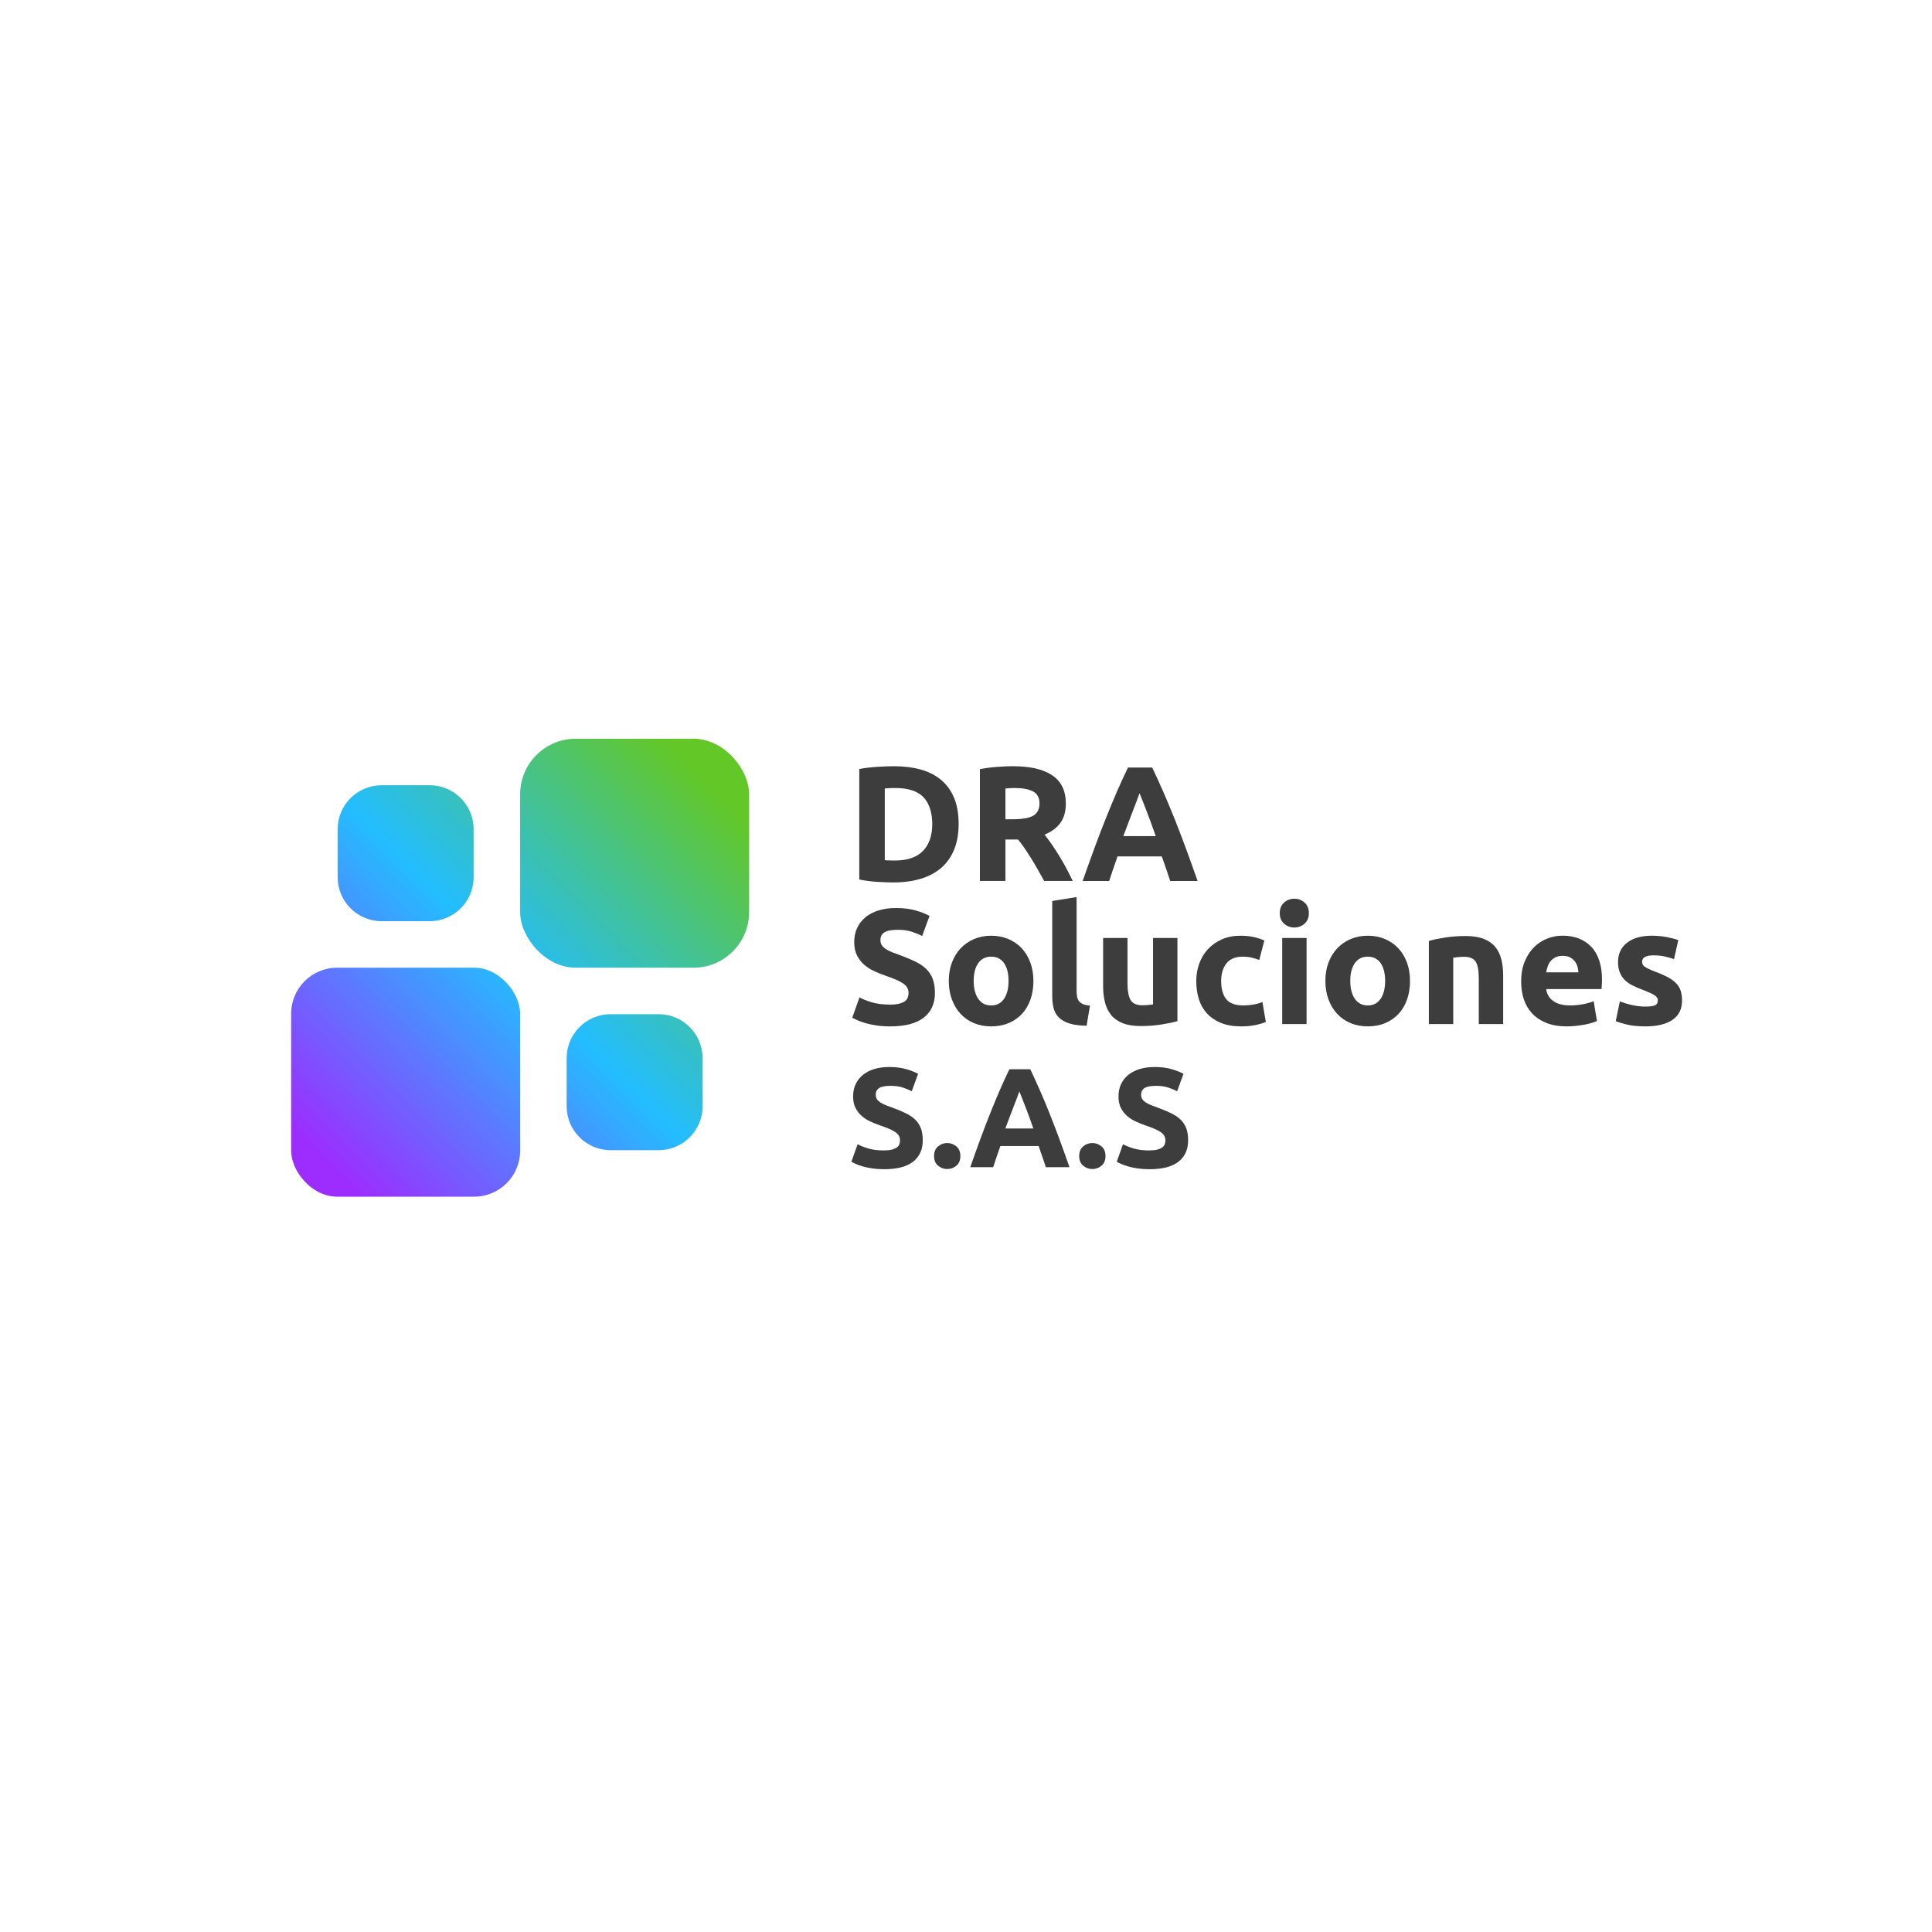 <?xml version="1.0" encoding="UTF-8"?><svg id="Capa_1" xmlns="http://www.w3.org/2000/svg" xmlns:xlink="http://www.w3.org/1999/xlink" viewBox="0 0 1080 1080"><defs><style>.cls-1{fill:url(#Degradado_sin_nombre_16-2);}.cls-2{fill:#3d3d3d;}.cls-3{fill:url(#Degradado_sin_nombre_16-3);}.cls-4{fill:url(#Degradado_sin_nombre_16-4);}.cls-5{fill:url(#Degradado_sin_nombre_16);}</style><linearGradient id="Degradado_sin_nombre_16" x1="-320.76" y1="650.03" x2="-533.99" y2="436.79" gradientTransform="translate(-139.07) rotate(-180) scale(1 -1)" gradientUnits="userSpaceOnUse"><stop offset="0" stop-color="#9d2cff"/><stop offset=".5" stop-color="#23bdff"/><stop offset="1" stop-color="#63c727"/></linearGradient><linearGradient id="Degradado_sin_nombre_16-2" x1="-320.76" y1="650.03" x2="-533.99" y2="436.79" xlink:href="#Degradado_sin_nombre_16"/><linearGradient id="Degradado_sin_nombre_16-3" x1="-256.76" y1="586.03" x2="-469.99" y2="372.79" xlink:href="#Degradado_sin_nombre_16"/><linearGradient id="Degradado_sin_nombre_16-4" x1="-384.76" y1="714.03" x2="-597.99" y2="500.79" xlink:href="#Degradado_sin_nombre_16"/></defs><g><rect class="cls-5" x="162.76" y="540.95" width="128" height="128" rx="25.7" ry="25.7"/><rect class="cls-1" x="290.76" y="412.95" width="128" height="128" rx="31.09" ry="31.09"/><path class="cls-3" d="M213.32,438.95h26.88c13.56,0,24.56,11.01,24.56,24.56v26.88c0,13.56-11.01,24.56-24.56,24.56h-26.88c-13.56,0-24.56-11.01-24.56-24.56v-26.88c0-13.56,11.01-24.56,24.56-24.56Z"/><path class="cls-4" d="M341.32,566.95h26.88c13.56,0,24.56,11.01,24.56,24.56v26.88c0,13.56-11.01,24.56-24.56,24.56h-26.88c-13.56,0-24.56-11.01-24.56-24.56v-26.88c0-13.56,11.01-24.56,24.56-24.56Z"/></g><g><path class="cls-2" d="M535.87,460.72c0,5.49-.85,10.28-2.56,14.36-1.71,4.09-4.13,7.47-7.27,10.16-3.14,2.68-6.97,4.7-11.48,6.04-4.51,1.34-9.58,2.01-15.19,2.01-2.56,0-5.55-.11-8.97-.32-3.42-.21-6.77-.65-10.06-1.33v-61.76c3.29-.61,6.72-1.02,10.29-1.23,3.57-.21,6.63-.32,9.2-.32,5.43,0,10.35,.61,14.78,1.83,4.42,1.22,8.22,3.14,11.39,5.76,3.17,2.62,5.61,5.98,7.32,10.06,1.71,4.09,2.56,9,2.56,14.73Zm-41.26,20.13c.67,.06,1.45,.11,2.33,.14,.88,.03,1.94,.05,3.16,.05,7.14,0,12.43-1.8,15.87-5.4,3.45-3.6,5.17-8.57,5.17-14.91s-1.65-11.68-4.94-15.1c-3.29-3.42-8.51-5.12-15.65-5.12-.98,0-1.98,.02-3.02,.05-1.04,.03-2.01,.11-2.93,.23v40.07Z"/><path class="cls-2" d="M566.34,428.33c9.52,0,16.8,1.69,21.87,5.08,5.06,3.39,7.59,8.65,7.59,15.78,0,4.45-1.02,8.07-3.06,10.84-2.04,2.78-4.99,4.96-8.83,6.54,1.28,1.59,2.62,3.4,4.03,5.44,1.4,2.04,2.79,4.18,4.16,6.4,1.37,2.23,2.7,4.54,3.98,6.95,1.28,2.41,2.47,4.77,3.57,7.09h-15.96c-1.16-2.07-2.34-4.18-3.54-6.31-1.19-2.13-2.42-4.21-3.67-6.22-1.25-2.01-2.5-3.92-3.72-5.72-1.22-1.8-2.45-3.43-3.67-4.9h-7.04v23.15h-14.27v-62.49c3.11-.61,6.33-1.04,9.65-1.28,3.32-.24,6.3-.37,8.92-.37Zm.82,12.17c-1.04,0-1.97,.03-2.79,.09-.82,.06-1.6,.12-2.33,.18v17.2h4.03c5.37,0,9.21-.67,11.53-2.01,2.32-1.34,3.48-3.63,3.48-6.86s-1.17-5.32-3.52-6.63c-2.35-1.31-5.81-1.97-10.38-1.97Z"/><path class="cls-2" d="M654.17,492.47c-.71-2.2-1.46-4.47-2.28-6.79-.81-2.32-1.62-4.63-2.43-6.94h-24.76c-.8,2.31-1.6,4.63-2.41,6.96-.8,2.32-1.55,4.58-2.25,6.77h-14.82c2.39-6.83,4.65-13.14,6.79-18.94,2.14-5.79,4.24-11.25,6.29-16.38,2.05-5.12,4.07-9.99,6.06-14.59,1.99-4.6,4.05-9.1,6.2-13.5h13.53c2.08,4.39,4.14,8.89,6.16,13.5,2.02,4.61,4.06,9.47,6.11,14.59,2.05,5.12,4.15,10.58,6.3,16.38,2.14,5.8,4.41,12.11,6.8,18.94h-15.29Zm-17.15-49.04c-.32,.92-.79,2.17-1.4,3.76-.61,1.59-1.31,3.42-2.09,5.49s-1.66,4.36-2.63,6.86-1.95,5.12-2.95,7.86h18.13c-.97-2.75-1.91-5.38-2.82-7.88-.91-2.5-1.77-4.8-2.59-6.88-.82-2.08-1.54-3.91-2.15-5.49-.62-1.58-1.12-2.82-1.5-3.72Z"/><path class="cls-2" d="M497.63,561.58c2.01,0,3.67-.17,4.99-.5,1.31-.33,2.36-.79,3.16-1.37,.79-.58,1.34-1.27,1.65-2.06,.3-.79,.46-1.68,.46-2.65,0-2.07-.98-3.8-2.93-5.17-1.95-1.37-5.31-2.85-10.06-4.44-2.07-.73-4.15-1.57-6.22-2.52-2.07-.95-3.93-2.13-5.58-3.57-1.65-1.43-2.99-3.17-4.03-5.22-1.04-2.04-1.56-4.53-1.56-7.46s.55-5.57,1.65-7.91c1.1-2.35,2.65-4.35,4.67-5.99,2.01-1.65,4.45-2.91,7.32-3.8,2.87-.88,6.1-1.33,9.7-1.33,4.27,0,7.96,.46,11.07,1.37,3.11,.92,5.67,1.92,7.69,3.02l-4.12,11.25c-1.77-.92-3.74-1.72-5.9-2.42-2.17-.7-4.77-1.05-7.82-1.05-3.42,0-5.87,.47-7.37,1.42-1.5,.95-2.24,2.39-2.24,4.35,0,1.16,.27,2.14,.82,2.93,.55,.79,1.33,1.51,2.33,2.15,1.01,.64,2.17,1.22,3.48,1.74,1.31,.52,2.76,1.05,4.35,1.6,3.29,1.22,6.16,2.42,8.6,3.61,2.44,1.19,4.47,2.58,6.08,4.16,1.62,1.59,2.82,3.45,3.61,5.58,.79,2.14,1.19,4.73,1.19,7.78,0,5.92-2.07,10.51-6.22,13.77-4.15,3.26-10.4,4.9-18.76,4.9-2.81,0-5.34-.17-7.59-.5-2.26-.34-4.25-.75-5.99-1.24s-3.23-1.01-4.48-1.56c-1.25-.55-2.3-1.07-3.16-1.56l4.03-11.35c1.89,1.04,4.22,1.97,7,2.79,2.78,.82,6.18,1.24,10.2,1.24Z"/><path class="cls-2" d="M577.69,548.32c0,3.78-.55,7.24-1.65,10.38-1.1,3.14-2.68,5.83-4.76,8.05-2.07,2.23-4.56,3.95-7.46,5.17-2.9,1.22-6.15,1.83-9.74,1.83s-6.76-.61-9.65-1.83c-2.9-1.22-5.38-2.94-7.46-5.17-2.07-2.23-3.69-4.91-4.85-8.05-1.16-3.14-1.74-6.6-1.74-10.38s.59-7.23,1.78-10.34,2.84-5.76,4.94-7.96,4.6-3.9,7.5-5.12c2.9-1.22,6.05-1.83,9.47-1.83s6.66,.61,9.56,1.83c2.9,1.22,5.38,2.93,7.46,5.12,2.07,2.2,3.69,4.85,4.85,7.96,1.16,3.11,1.74,6.56,1.74,10.34Zm-13.91,0c0-4.21-.84-7.52-2.52-9.93-1.68-2.41-4.07-3.61-7.18-3.61s-5.52,1.21-7.23,3.61c-1.71,2.41-2.56,5.72-2.56,9.93s.85,7.55,2.56,10.02c1.71,2.47,4.12,3.71,7.23,3.71s5.5-1.24,7.18-3.71,2.52-5.81,2.52-10.02Z"/><path class="cls-2" d="M607.42,573.39c-3.97-.06-7.18-.49-9.65-1.28s-4.42-1.91-5.86-3.34c-1.43-1.43-2.41-3.17-2.93-5.22-.52-2.04-.78-4.35-.78-6.91v-52.98l13.63-2.2v52.43c0,1.22,.09,2.32,.27,3.29,.18,.98,.53,1.8,1.05,2.47,.52,.67,1.26,1.22,2.24,1.65,.97,.43,2.29,.7,3.93,.82l-1.92,11.25Z"/><path class="cls-2" d="M658.2,570.82c-2.32,.67-5.31,1.3-8.97,1.88-3.66,.58-7.5,.87-11.53,.87s-7.49-.55-10.2-1.65c-2.71-1.1-4.87-2.64-6.45-4.62-1.59-1.98-2.71-4.35-3.39-7.09-.67-2.74-1.01-5.76-1.01-9.06v-26.81h13.63v25.16c0,4.39,.58,7.56,1.74,9.52,1.16,1.95,3.32,2.93,6.5,2.93,.97,0,2.01-.05,3.11-.14,1.1-.09,2.07-.2,2.93-.32v-37.15h13.63v46.48Z"/><path class="cls-2" d="M668.72,548.41c0-3.48,.56-6.75,1.69-9.84,1.13-3.08,2.76-5.76,4.9-8.05,2.13-2.29,4.73-4.1,7.78-5.44,3.05-1.34,6.53-2.01,10.43-2.01,2.56,0,4.91,.23,7.04,.69,2.13,.46,4.21,1.11,6.22,1.97l-2.84,10.89c-1.28-.49-2.69-.92-4.21-1.28-1.53-.37-3.23-.55-5.12-.55-4.03,0-7.03,1.25-9.01,3.75-1.98,2.5-2.97,5.8-2.97,9.88,0,4.33,.93,7.69,2.79,10.06,1.86,2.38,5.11,3.57,9.74,3.57,1.65,0,3.42-.15,5.31-.46,1.89-.3,3.63-.79,5.22-1.46l1.92,11.16c-1.59,.67-3.57,1.25-5.95,1.74-2.38,.49-5,.73-7.87,.73-4.39,0-8.17-.66-11.34-1.97-3.17-1.31-5.78-3.1-7.82-5.35-2.04-2.26-3.54-4.92-4.48-8.01-.95-3.08-1.42-6.42-1.42-10.02Z"/><path class="cls-2" d="M731.67,510.44c0,2.5-.81,4.47-2.42,5.9-1.62,1.43-3.52,2.15-5.72,2.15s-4.1-.72-5.72-2.15c-1.62-1.43-2.42-3.4-2.42-5.9s.81-4.47,2.42-5.9c1.62-1.43,3.52-2.15,5.72-2.15s4.1,.72,5.72,2.15c1.62,1.43,2.42,3.4,2.42,5.9Zm-1.28,62.03h-13.63v-48.13h13.63v48.13Z"/><path class="cls-2" d="M788.21,548.32c0,3.78-.55,7.24-1.65,10.38-1.1,3.14-2.68,5.83-4.76,8.05-2.07,2.23-4.56,3.95-7.46,5.17-2.9,1.22-6.15,1.83-9.74,1.83s-6.76-.61-9.65-1.83c-2.9-1.22-5.38-2.94-7.46-5.17-2.07-2.23-3.69-4.91-4.85-8.05-1.16-3.14-1.74-6.6-1.74-10.38s.59-7.23,1.78-10.34,2.84-5.76,4.94-7.96,4.6-3.9,7.5-5.12c2.9-1.22,6.05-1.83,9.47-1.83s6.66,.61,9.56,1.83c2.9,1.22,5.38,2.93,7.46,5.12,2.07,2.2,3.69,4.85,4.85,7.96,1.16,3.11,1.74,6.56,1.74,10.34Zm-13.91,0c0-4.21-.84-7.52-2.52-9.93-1.68-2.41-4.07-3.61-7.18-3.61s-5.52,1.21-7.23,3.61c-1.71,2.41-2.56,5.72-2.56,9.93s.85,7.55,2.56,10.02c1.71,2.47,4.12,3.71,7.23,3.71s5.5-1.24,7.18-3.71,2.52-5.81,2.52-10.02Z"/><path class="cls-2" d="M798.73,525.99c2.32-.67,5.31-1.3,8.97-1.88,3.66-.58,7.5-.87,11.53-.87s7.49,.53,10.2,1.6c2.71,1.07,4.86,2.58,6.45,4.53,1.59,1.95,2.71,4.27,3.39,6.95,.67,2.68,1.01,5.67,1.01,8.97v27.17h-13.63v-25.53c0-4.39-.58-7.5-1.74-9.33-1.16-1.83-3.33-2.74-6.5-2.74-.98,0-2.01,.05-3.11,.14s-2.07,.2-2.93,.32v37.15h-13.63v-46.48Z"/><path class="cls-2" d="M850.33,548.77c0-4.27,.66-8.01,1.97-11.21,1.31-3.2,3.03-5.87,5.17-8.01,2.13-2.13,4.59-3.75,7.37-4.85,2.77-1.1,5.63-1.65,8.55-1.65,6.83,0,12.23,2.09,16.19,6.27,3.96,4.18,5.95,10.32,5.95,18.44,0,.79-.03,1.66-.09,2.61-.06,.95-.12,1.78-.18,2.52h-30.92c.3,2.81,1.62,5.03,3.93,6.68,2.32,1.65,5.43,2.47,9.33,2.47,2.5,0,4.96-.23,7.37-.69,2.41-.46,4.38-1.02,5.9-1.69l1.83,11.07c-.73,.37-1.71,.73-2.93,1.1-1.22,.37-2.58,.69-4.07,.96-1.5,.27-3.1,.5-4.8,.69-1.71,.18-3.42,.27-5.12,.27-4.33,0-8.1-.64-11.3-1.92-3.2-1.28-5.86-3.03-7.96-5.26-2.1-2.23-3.66-4.86-4.67-7.91-1.01-3.05-1.51-6.34-1.51-9.88Zm32.02-5.22c-.06-1.16-.26-2.29-.59-3.39-.34-1.1-.86-2.07-1.56-2.93-.7-.85-1.59-1.56-2.65-2.1-1.07-.55-2.39-.82-3.98-.82s-2.84,.26-3.93,.78c-1.1,.52-2.01,1.21-2.75,2.06-.73,.85-1.3,1.85-1.69,2.97-.4,1.13-.69,2.27-.87,3.43h18.02Z"/><path class="cls-2" d="M919.87,562.68c2.5,0,4.27-.24,5.31-.73,1.04-.49,1.56-1.43,1.56-2.84,0-1.1-.67-2.06-2.01-2.88-1.34-.82-3.38-1.75-6.13-2.79-2.14-.79-4.07-1.62-5.81-2.47-1.74-.85-3.22-1.88-4.44-3.06-1.22-1.19-2.17-2.61-2.84-4.25-.67-1.65-1.01-3.63-1.01-5.95,0-4.51,1.68-8.08,5.03-10.71,3.35-2.62,7.96-3.93,13.82-3.93,2.93,0,5.73,.26,8.42,.78,2.68,.52,4.82,1.08,6.4,1.69l-2.38,10.61c-1.59-.55-3.31-1.04-5.17-1.46-1.86-.43-3.95-.64-6.27-.64-4.27,0-6.4,1.19-6.4,3.57,0,.55,.09,1.04,.27,1.46,.18,.43,.55,.84,1.1,1.24,.55,.4,1.3,.83,2.24,1.29,.94,.46,2.15,.97,3.61,1.52,2.99,1.11,5.46,2.2,7.41,3.28,1.95,1.08,3.49,2.24,4.62,3.49,1.13,1.25,1.92,2.63,2.38,4.15,.46,1.52,.69,3.29,.69,5.29,0,4.75-1.78,8.34-5.35,10.77-3.57,2.43-8.62,3.65-15.14,3.65-4.27,0-7.82-.37-10.66-1.1s-4.8-1.34-5.9-1.83l2.29-11.07c2.32,.92,4.7,1.63,7.14,2.15,2.44,.52,4.85,.78,7.23,.78Z"/><path class="cls-2" d="M494.27,643.07c1.74,0,3.17-.14,4.31-.43,1.13-.29,2.04-.68,2.73-1.19,.68-.5,1.16-1.09,1.42-1.78,.26-.68,.39-1.45,.39-2.29,0-1.79-.84-3.28-2.53-4.46-1.69-1.18-4.58-2.46-8.69-3.83-1.79-.63-3.58-1.36-5.37-2.17-1.79-.82-3.4-1.84-4.82-3.08-1.42-1.24-2.58-2.74-3.48-4.5-.9-1.76-1.34-3.91-1.34-6.44s.47-4.81,1.42-6.83c.95-2.03,2.29-3.75,4.03-5.17,1.74-1.42,3.84-2.51,6.32-3.28,2.48-.76,5.27-1.15,8.37-1.15,3.69,0,6.87,.4,9.56,1.19,2.69,.79,4.9,1.66,6.64,2.61l-3.55,9.72c-1.53-.79-3.23-1.49-5.1-2.09-1.87-.6-4.12-.91-6.75-.91-2.95,0-5.07,.41-6.36,1.22-1.29,.82-1.94,2.07-1.94,3.75,0,1,.24,1.84,.71,2.53,.47,.69,1.15,1.3,2.01,1.86,.87,.55,1.87,1.05,3,1.5,1.13,.45,2.38,.91,3.75,1.38,2.84,1.05,5.32,2.09,7.43,3.12,2.11,1.03,3.86,2.23,5.25,3.59,1.39,1.37,2.43,2.98,3.12,4.82,.68,1.84,1.03,4.08,1.03,6.72,0,5.11-1.79,9.07-5.37,11.89-3.58,2.82-8.98,4.23-16.2,4.23-2.42,0-4.61-.15-6.56-.43-1.95-.29-3.67-.65-5.17-1.07s-2.79-.87-3.87-1.34c-1.08-.47-1.99-.92-2.73-1.34l3.48-9.8c1.63,.9,3.65,1.7,6.04,2.41,2.4,.71,5.33,1.07,8.81,1.07Z"/><path class="cls-2" d="M536.85,646.23c0,2.37-.75,4.17-2.25,5.41s-3.2,1.86-5.1,1.86-3.59-.62-5.1-1.86-2.25-3.04-2.25-5.41,.75-4.17,2.25-5.41c1.5-1.24,3.2-1.86,5.1-1.86s3.59,.62,5.1,1.86c1.5,1.24,2.25,3.04,2.25,5.41Z"/><path class="cls-2" d="M584.64,652.47c-.61-1.9-1.26-3.86-1.96-5.86-.7-2-1.4-4-2.09-5.99h-21.38c-.69,2-1.39,4-2.08,6.01-.7,2.01-1.34,3.96-1.94,5.84h-12.8c2.06-5.9,4.01-11.35,5.86-16.35,1.85-5,3.66-9.72,5.43-14.14,1.77-4.42,3.51-8.62,5.23-12.6,1.72-3.98,3.5-7.86,5.35-11.65h11.68c1.8,3.79,3.57,7.68,5.32,11.65,1.75,3.98,3.51,8.18,5.28,12.6,1.77,4.42,3.58,9.14,5.44,14.14,1.85,5,3.81,10.46,5.87,16.35h-13.2Zm-14.81-42.34c-.28,.8-.68,1.88-1.21,3.25-.53,1.37-1.13,2.95-1.81,4.74-.68,1.79-1.43,3.77-2.27,5.92-.84,2.16-1.68,4.42-2.55,6.78h15.66c-.84-2.37-1.65-4.64-2.43-6.81s-1.53-4.14-2.24-5.94c-.71-1.79-1.33-3.37-1.86-4.74-.53-1.37-.96-2.44-1.29-3.22Z"/><path class="cls-2" d="M617.98,646.23c0,2.37-.75,4.17-2.25,5.41s-3.2,1.86-5.1,1.86-3.59-.62-5.1-1.86-2.25-3.04-2.25-5.41,.75-4.17,2.25-5.41c1.5-1.24,3.2-1.86,5.1-1.86s3.59,.62,5.1,1.86c1.5,1.24,2.25,3.04,2.25,5.41Z"/><path class="cls-2" d="M642.62,643.07c1.74,0,3.17-.14,4.31-.43,1.13-.29,2.04-.68,2.73-1.19,.68-.5,1.16-1.09,1.42-1.78,.26-.68,.39-1.45,.39-2.29,0-1.79-.84-3.28-2.53-4.46-1.69-1.18-4.58-2.46-8.69-3.83-1.79-.63-3.58-1.36-5.37-2.17-1.79-.82-3.4-1.84-4.82-3.08-1.42-1.24-2.58-2.74-3.48-4.5-.9-1.76-1.34-3.91-1.34-6.44s.47-4.81,1.42-6.83c.95-2.03,2.29-3.75,4.03-5.17,1.74-1.42,3.84-2.51,6.32-3.28,2.48-.76,5.27-1.15,8.37-1.15,3.69,0,6.87,.4,9.56,1.19,2.69,.79,4.9,1.66,6.64,2.61l-3.55,9.72c-1.53-.79-3.23-1.49-5.1-2.09-1.87-.6-4.12-.91-6.75-.91-2.95,0-5.07,.41-6.36,1.22-1.29,.82-1.94,2.07-1.94,3.75,0,1,.24,1.84,.71,2.53,.47,.69,1.15,1.3,2.01,1.86,.87,.55,1.87,1.05,3,1.5,1.13,.45,2.38,.91,3.75,1.38,2.84,1.05,5.32,2.09,7.43,3.12,2.11,1.03,3.86,2.23,5.25,3.59,1.39,1.37,2.43,2.98,3.12,4.82,.68,1.84,1.03,4.08,1.03,6.72,0,5.11-1.79,9.07-5.37,11.89-3.58,2.82-8.98,4.23-16.2,4.23-2.42,0-4.61-.15-6.56-.43-1.95-.29-3.67-.65-5.17-1.07s-2.79-.87-3.87-1.34c-1.08-.47-1.99-.92-2.73-1.34l3.48-9.8c1.63,.9,3.65,1.7,6.04,2.41,2.4,.71,5.33,1.07,8.81,1.07Z"/></g></svg>
